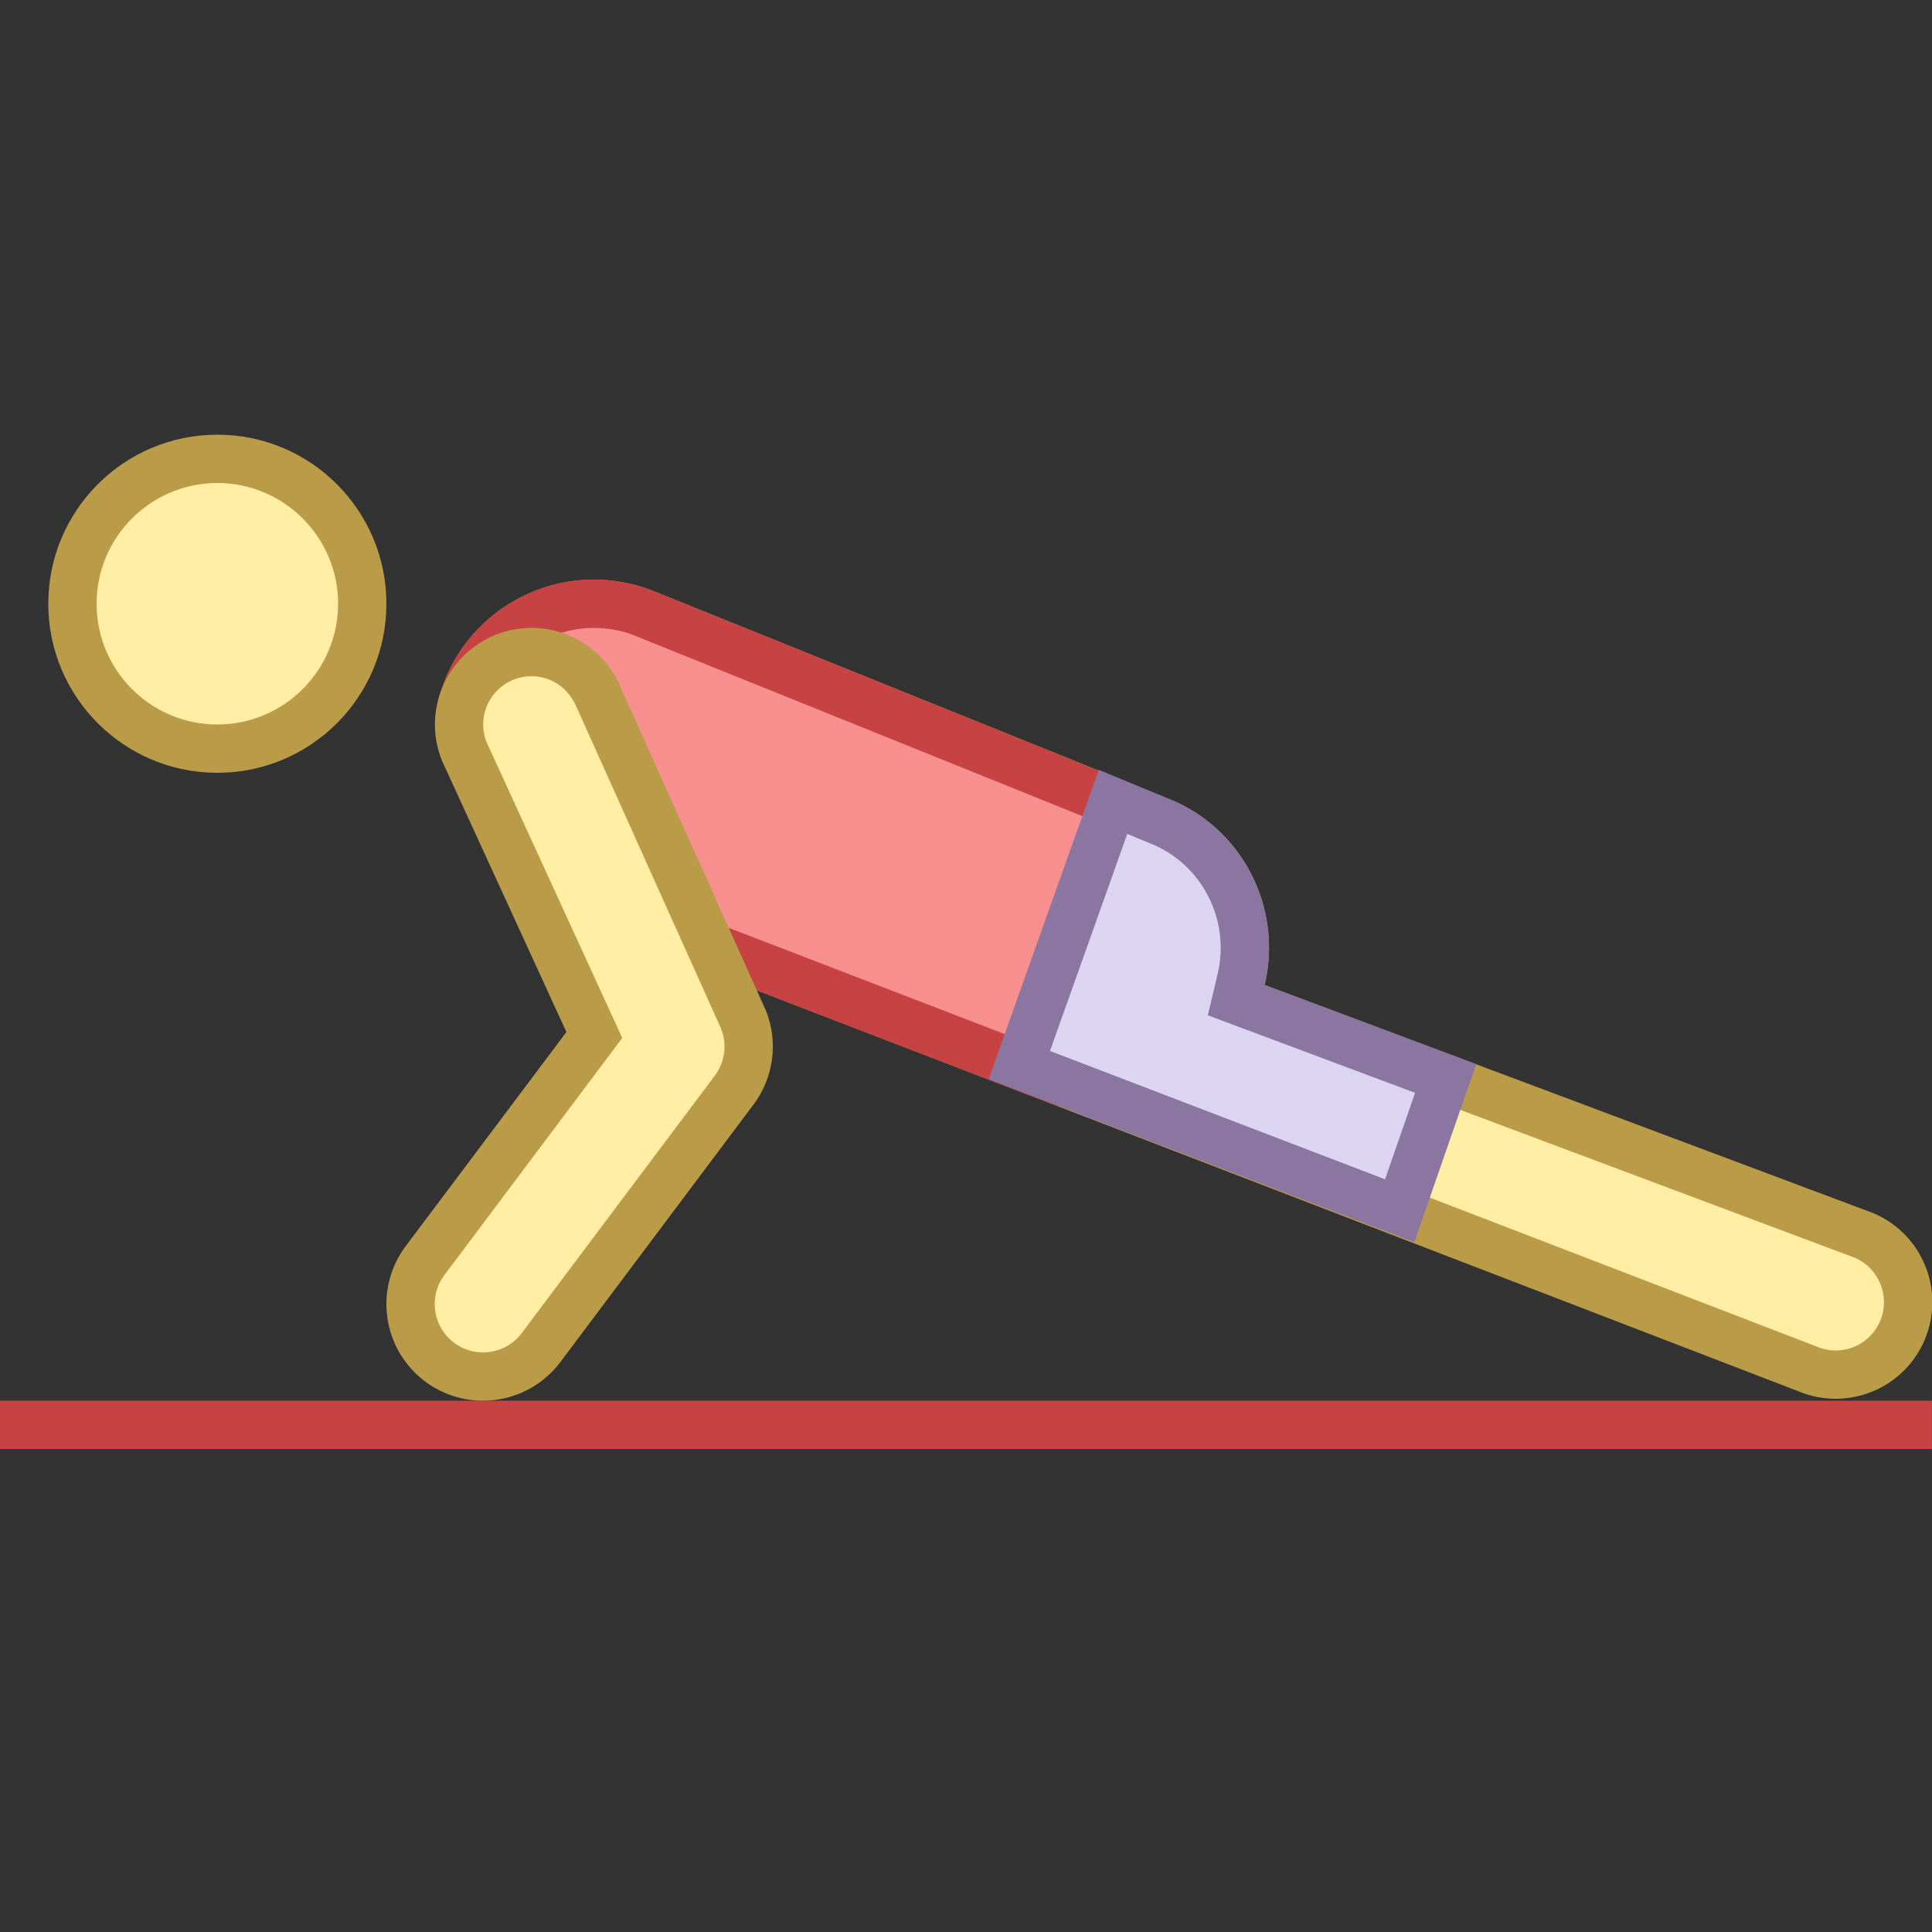 <svg xmlns="http://www.w3.org/2000/svg"  viewBox="0 0 40 40" width="50px" height="50px"><rect x="0" y="0" width="40" height="40" fill="#333333" stroke="none"/><path fill="#ffeea3" d="M38.005,28.46c-0.203,0-0.398-0.039-0.58-0.116l-25.54-9.83l-2.16-4.367 c0.459-0.993,1.467-1.646,2.57-1.646c0.339,0,0.675,0.062,0.997,0.182l10.644,4.292c1.335,0.501,2.086,1.92,1.759,3.305 l-0.101,0.429l13.011,4.877c0.743,0.314,1.103,1.196,0.782,1.958C39.154,28.1,38.611,28.46,38.005,28.46z"/><path fill="#ba9b48" d="M12.297,13c0.279,0,0.556,0.05,0.798,0.141l10.679,4.305c1.089,0.408,1.706,1.576,1.436,2.717 l-0.203,0.857l0.825,0.309l12.561,4.708c0.509,0.215,0.748,0.802,0.534,1.311c-0.156,0.372-0.518,0.612-0.922,0.612 c-0.134,0-0.265-0.026-0.416-0.09l-25.342-9.754l-1.96-3.965C10.701,13.45,11.466,13,12.297,13 M12.297,12 c-1.35,0-2.618,0.826-3.119,2.164l2.347,4.746l25.706,9.894c0.253,0.107,0.516,0.156,0.775,0.156c0.781,0,1.522-0.46,1.844-1.224 c0.429-1.018-0.049-2.19-1.067-2.62l-12.599-4.723c0.381-1.609-0.47-3.288-2.058-3.883l-10.656-4.297 C13.082,12.069,12.686,12,12.297,12L12.297,12z"/><path fill="#c74343" d="M0 29H39.999V30H0z"/><path fill="#ffeea3" d="M4.5 9.5A3 3 0 1 0 4.5 15.5A3 3 0 1 0 4.5 9.5Z"/><path fill="#ba9b48" d="M4.5,10C5.879,10,7,11.122,7,12.5S5.879,15,4.5,15S2,13.879,2,12.5S3.122,10,4.5,10 M4.5,9 C2.567,9,1,10.567,1,12.5C1,14.432,2.567,16,4.5,16C6.433,16,8,14.432,8,12.5C8,10.567,6.433,9,4.5,9L4.5,9z"/><path fill="#f78f8f" d="M11.856,18.502l-2.339-3.641c0.011-0.132,0.043-0.294,0.128-0.521 c0.412-1.101,1.478-1.84,2.651-1.84c0.34,0,0.675,0.062,0.997,0.182l10.271,4.142l-1.956,5.433L11.856,18.502z"/><path fill="#c74343" d="M12.297,13c0.279,0,0.556,0.05,0.798,0.141l9.836,3.966l-1.62,4.499l-9.123-3.512L10.04,14.75 c0.015-0.064,0.038-0.141,0.074-0.236C10.453,13.609,11.33,13,12.297,13 M12.297,12c-1.35,0-2.618,0.826-3.119,2.164 C9.032,14.55,9.012,14.8,9.012,15l2.512,3.91l10.383,3.997l2.29-6.361c-0.025-0.01-0.046-0.025-0.072-0.035l-10.656-4.297 C13.082,12.069,12.686,12,12.297,12L12.297,12z"/><g><path fill="#ffeea3" d="M9.999,28.5c-0.327,0-0.637-0.104-0.898-0.3c-0.662-0.496-0.797-1.438-0.3-2.101l3.505-4.671 l-2.703-5.895c-0.139-0.35-0.134-0.757,0.023-1.125s0.45-0.652,0.821-0.802c0.179-0.071,0.366-0.107,0.557-0.107 c0.617,0,1.164,0.37,1.393,0.943l3.004,6.687c0.185,0.463,0.111,1.021-0.201,1.438l-4,5.334C10.915,28.281,10.476,28.5,9.999,28.5z"/><path fill="#ba9b48" d="M11.004,14c0.411,0,0.776,0.247,0.945,0.668l2.98,6.629c0.129,0.322,0.08,0.694-0.128,0.971 l-4,5.333C10.61,27.855,10.317,28,9.999,28c-0.217,0-0.424-0.069-0.598-0.2C8.959,27.47,8.869,26.841,9.2,26.4l3.326-4.434 l0.357-0.476l-0.248-0.541l-2.559-5.579c-0.099-0.248-0.096-0.519,0.009-0.764c0.105-0.245,0.3-0.435,0.547-0.534 C10.752,14.024,10.877,14,11.004,14 M11.004,13c-0.247,0-0.499,0.046-0.742,0.144c-1.025,0.41-1.524,1.574-1.114,2.599l2.579,5.624 L8.4,25.8c-0.663,0.884-0.483,2.138,0.4,2.801C9.16,28.87,9.581,29,9.999,29c0.608,0,1.208-0.276,1.602-0.799l4-5.333 c0.419-0.559,0.516-1.296,0.257-1.943l-2.996-6.667C12.549,13.476,11.798,13,11.004,13L11.004,13z"/></g><g><path fill="#dcd5f2" d="M21.104,22.052l1.941-5.45l0.888,0.37c1.34,0.503,2.092,1.922,1.764,3.307l-0.101,0.429l4.334,1.621 l-0.951,2.739L21.104,22.052z"/><path fill="#8b75a1" d="M23.339,17.265l0.435,0.181c1.089,0.408,1.706,1.576,1.436,2.717l-0.203,0.858l0.826,0.309 l3.465,1.296l-0.622,1.79l-6.937-2.657L23.339,17.265 M22.75,15.938l-2.281,6.406l8.813,3.375l1.281-3.688l-4.379-1.638 c0.381-1.609-0.47-3.288-2.058-3.883L22.75,15.938L22.75,15.938z"/></g></svg>